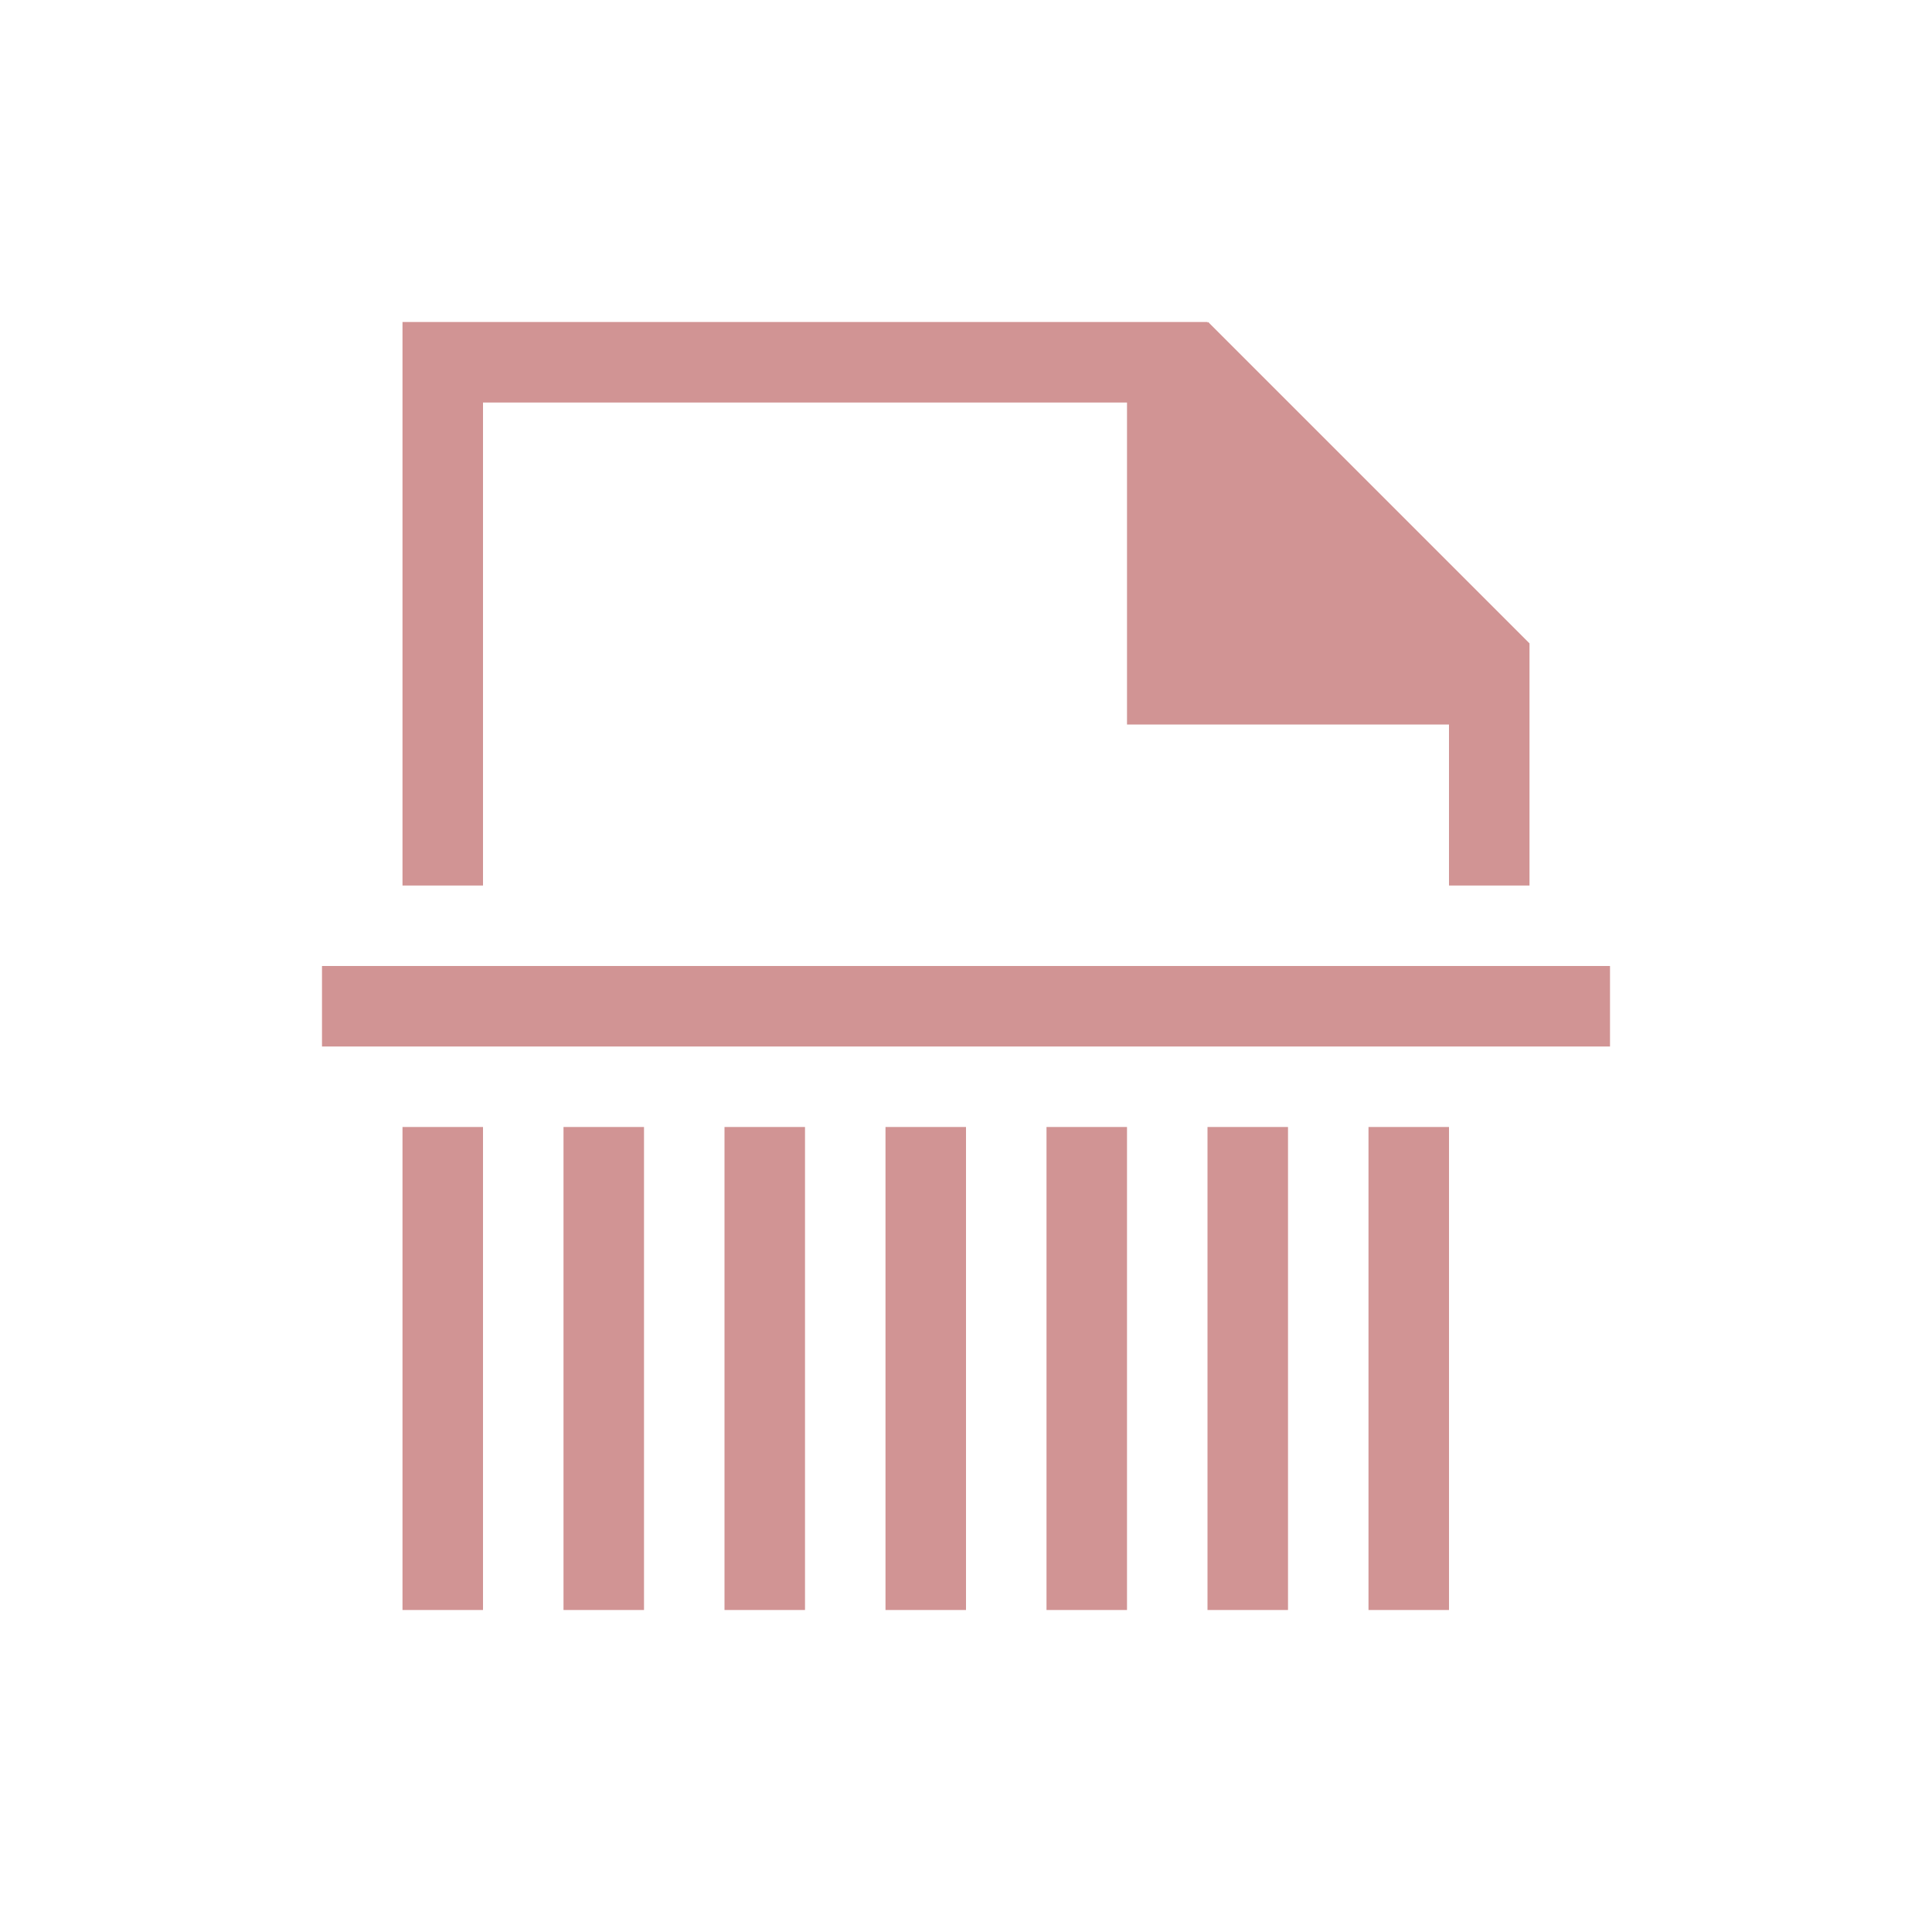 <svg height="24" viewBox="0 0 24 24" width="24" xmlns="http://www.w3.org/2000/svg"><style type="text/css" id="current-color-scheme">.ColorScheme-NegativeText{color:#d19494;}</style><g style="fill:currentColor;fill-opacity:1;stroke:none" class="ColorScheme-NegativeText"><path d="m5 4v7h1v-6h8v4h4v2h1v-3-.008l-3.992-3.992-.008.01v-.01z"/><path d="m4 12 16.0 0-0.0 1-16-0z"/><path d="m5 14 1.0 0-0 6-1-0z"/><path d="m7 14 1.0 0-0 6-1-0z"/><path d="m9 14 1.0 0-0 6-1-0z"/><path d="m11 14 1.0 0-0 6-1-0z"/><path d="m13 14 1.0 0-0 6-1-0z"/><path d="m15 14 1.0 0-0 6-1-0z"/><path d="m17 14 1.0 0-0 6-1-0z"/></g></svg>